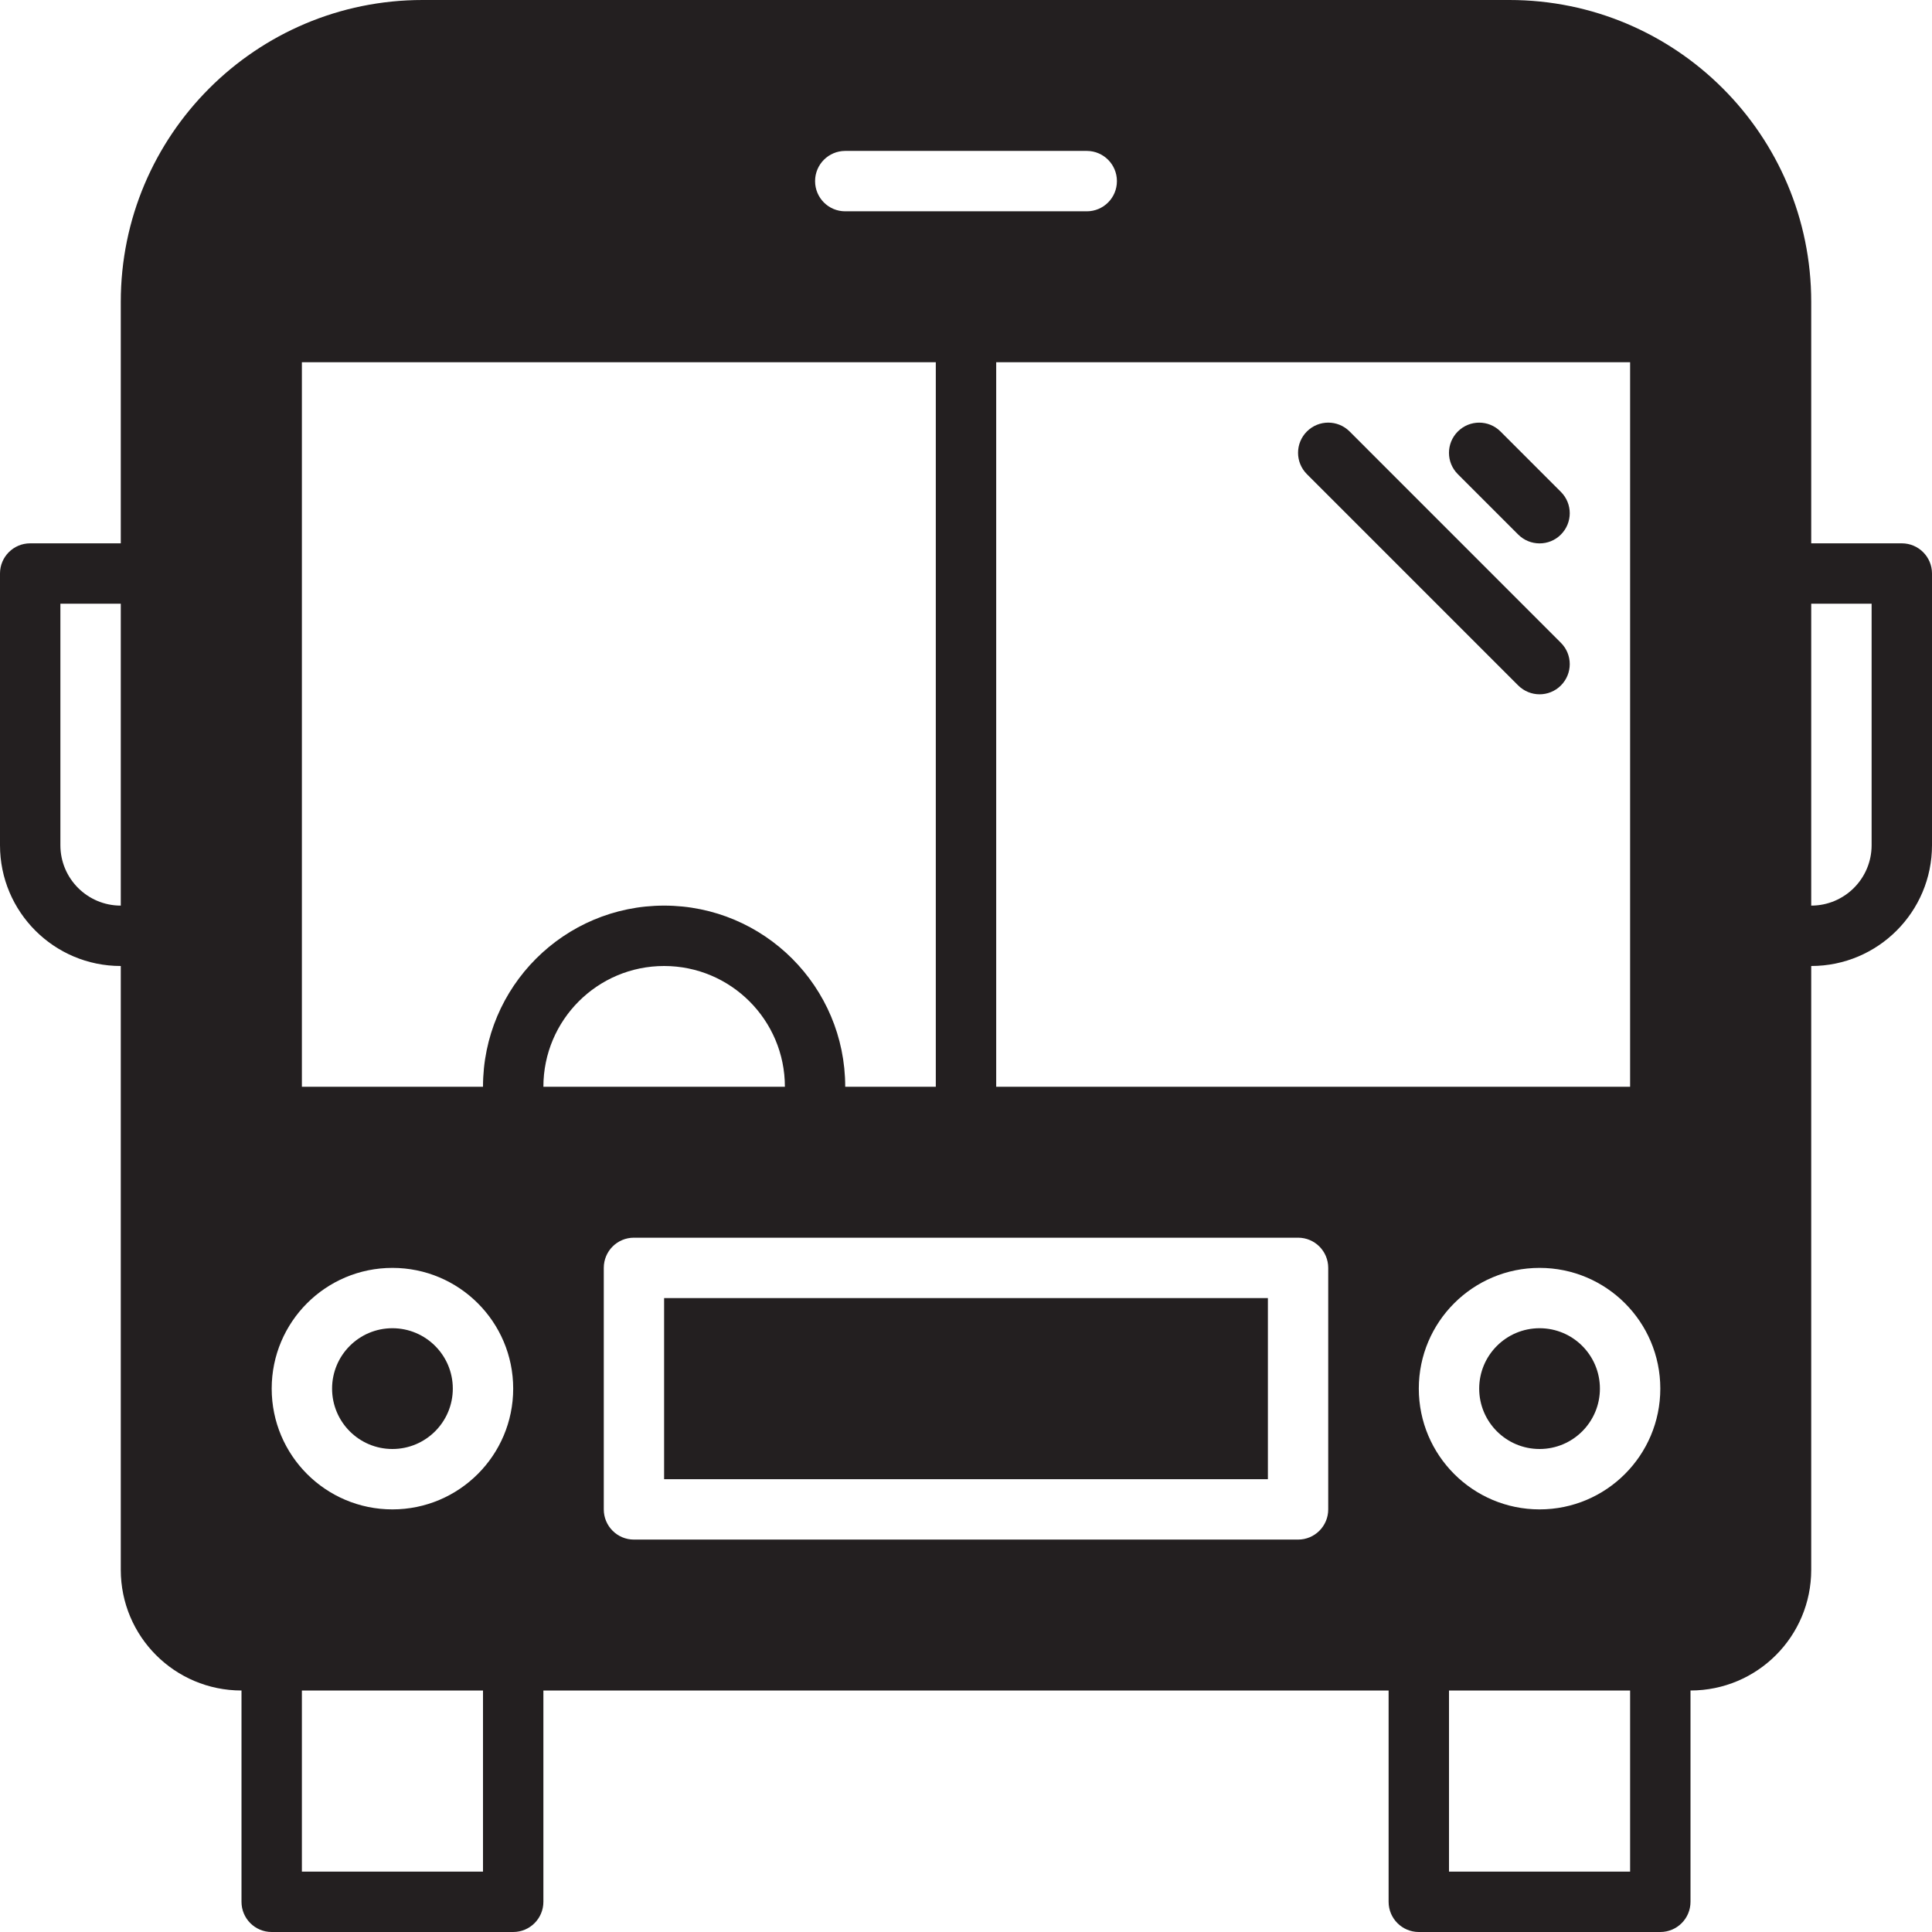 <svg width="35" height="35" viewBox="0 0 35 35" fill="none" xmlns="http://www.w3.org/2000/svg">
<path d="M7.109 26.25C7.713 26.25 8.203 25.76 8.203 25.156C8.203 24.552 7.713 24.062 7.109 24.062C6.505 24.062 6.016 24.552 6.016 25.156C6.016 25.76 6.505 26.25 7.109 26.25Z" fill="#231F20"/>
<path d="M22.969 23.516H12.031V26.797H22.969V23.516Z" fill="#231F20"/>
<path d="M27.891 26.25C28.495 26.25 28.984 25.76 28.984 25.156C28.984 24.552 28.495 24.062 27.891 24.062C27.287 24.062 26.797 24.552 26.797 25.156C26.797 25.76 27.287 26.25 27.891 26.25Z" fill="#231F20"/>
<path d="M35 10.39C35 10.088 34.755 9.843 34.453 9.843H32.812V5.469C32.812 2.448 30.364 0 27.344 0H7.656C4.636 0 2.188 2.449 2.188 5.469V9.843H0.547C0.244 9.843 0 10.088 0 10.39V15.312C0 16.52 0.979 17.5 2.188 17.5V28.438C2.188 29.647 3.166 30.625 4.375 30.625V34.453C4.375 34.755 4.619 35 4.922 35H9.297C9.599 35 9.844 34.755 9.844 34.453V30.625H25.156V34.453C25.156 34.755 25.401 35 25.703 35H30.078C30.381 35 30.625 34.755 30.625 34.453V30.625C31.834 30.625 32.812 29.647 32.812 28.438V17.5C34.02 17.5 35 16.52 35 15.312V10.39ZM2.188 16.406C1.584 16.406 1.094 15.916 1.094 15.312V10.937H2.188V16.406ZM15.312 2.734H19.688C19.99 2.734 20.234 2.979 20.234 3.281C20.234 3.584 19.99 3.828 19.688 3.828H15.312C15.01 3.828 14.766 3.584 14.766 3.281C14.766 2.979 15.01 2.734 15.312 2.734ZM8.75 33.906H5.469V30.625H8.75V33.906ZM7.109 27.344C5.901 27.344 4.922 26.364 4.922 25.156C4.922 23.948 5.901 22.969 7.109 22.969C8.317 22.969 9.297 23.948 9.297 25.156C9.297 26.364 8.317 27.344 7.109 27.344ZM8.75 19.688H5.469V6.562H16.953V19.688H15.312C15.312 17.875 13.844 16.406 12.031 16.406C10.219 16.406 8.75 17.875 8.75 19.688ZM12.031 17.5C13.239 17.5 14.219 18.48 14.219 19.688H9.844C9.844 18.48 10.823 17.5 12.031 17.5ZM24.062 27.344C24.062 27.646 23.818 27.891 23.516 27.891H11.484C11.182 27.891 10.938 27.646 10.938 27.344V22.969C10.938 22.666 11.182 22.422 11.484 22.422H23.516C23.818 22.422 24.062 22.666 24.062 22.969V27.344ZM18.047 19.688V6.562H29.531V19.688H18.047ZM29.531 33.906H26.25V30.625H29.531V33.906ZM27.891 27.344C26.683 27.344 25.703 26.364 25.703 25.156C25.703 23.948 26.683 22.969 27.891 22.969C29.099 22.969 30.078 23.948 30.078 25.156C30.078 26.364 29.099 27.344 27.891 27.344ZM33.906 15.312C33.906 15.916 33.416 16.406 32.812 16.406V10.937H33.906V15.312Z" fill="#231F20"/>
<path d="M27.183 7.817C26.97 7.603 26.624 7.603 26.41 7.817C26.196 8.031 26.196 8.377 26.41 8.59L27.504 9.684C27.611 9.791 27.751 9.844 27.891 9.844C28.031 9.844 28.171 9.791 28.277 9.684C28.491 9.47 28.491 9.125 28.277 8.911L27.183 7.817Z" fill="#231F20"/>
<path d="M24.449 7.816C24.235 7.603 23.89 7.603 23.676 7.816C23.462 8.03 23.462 8.376 23.676 8.59L27.504 12.418C27.611 12.524 27.751 12.578 27.891 12.578C28.031 12.578 28.171 12.524 28.277 12.418C28.491 12.204 28.491 11.858 28.277 11.645L24.449 7.816Z" fill="#231F20"/>
</svg>

